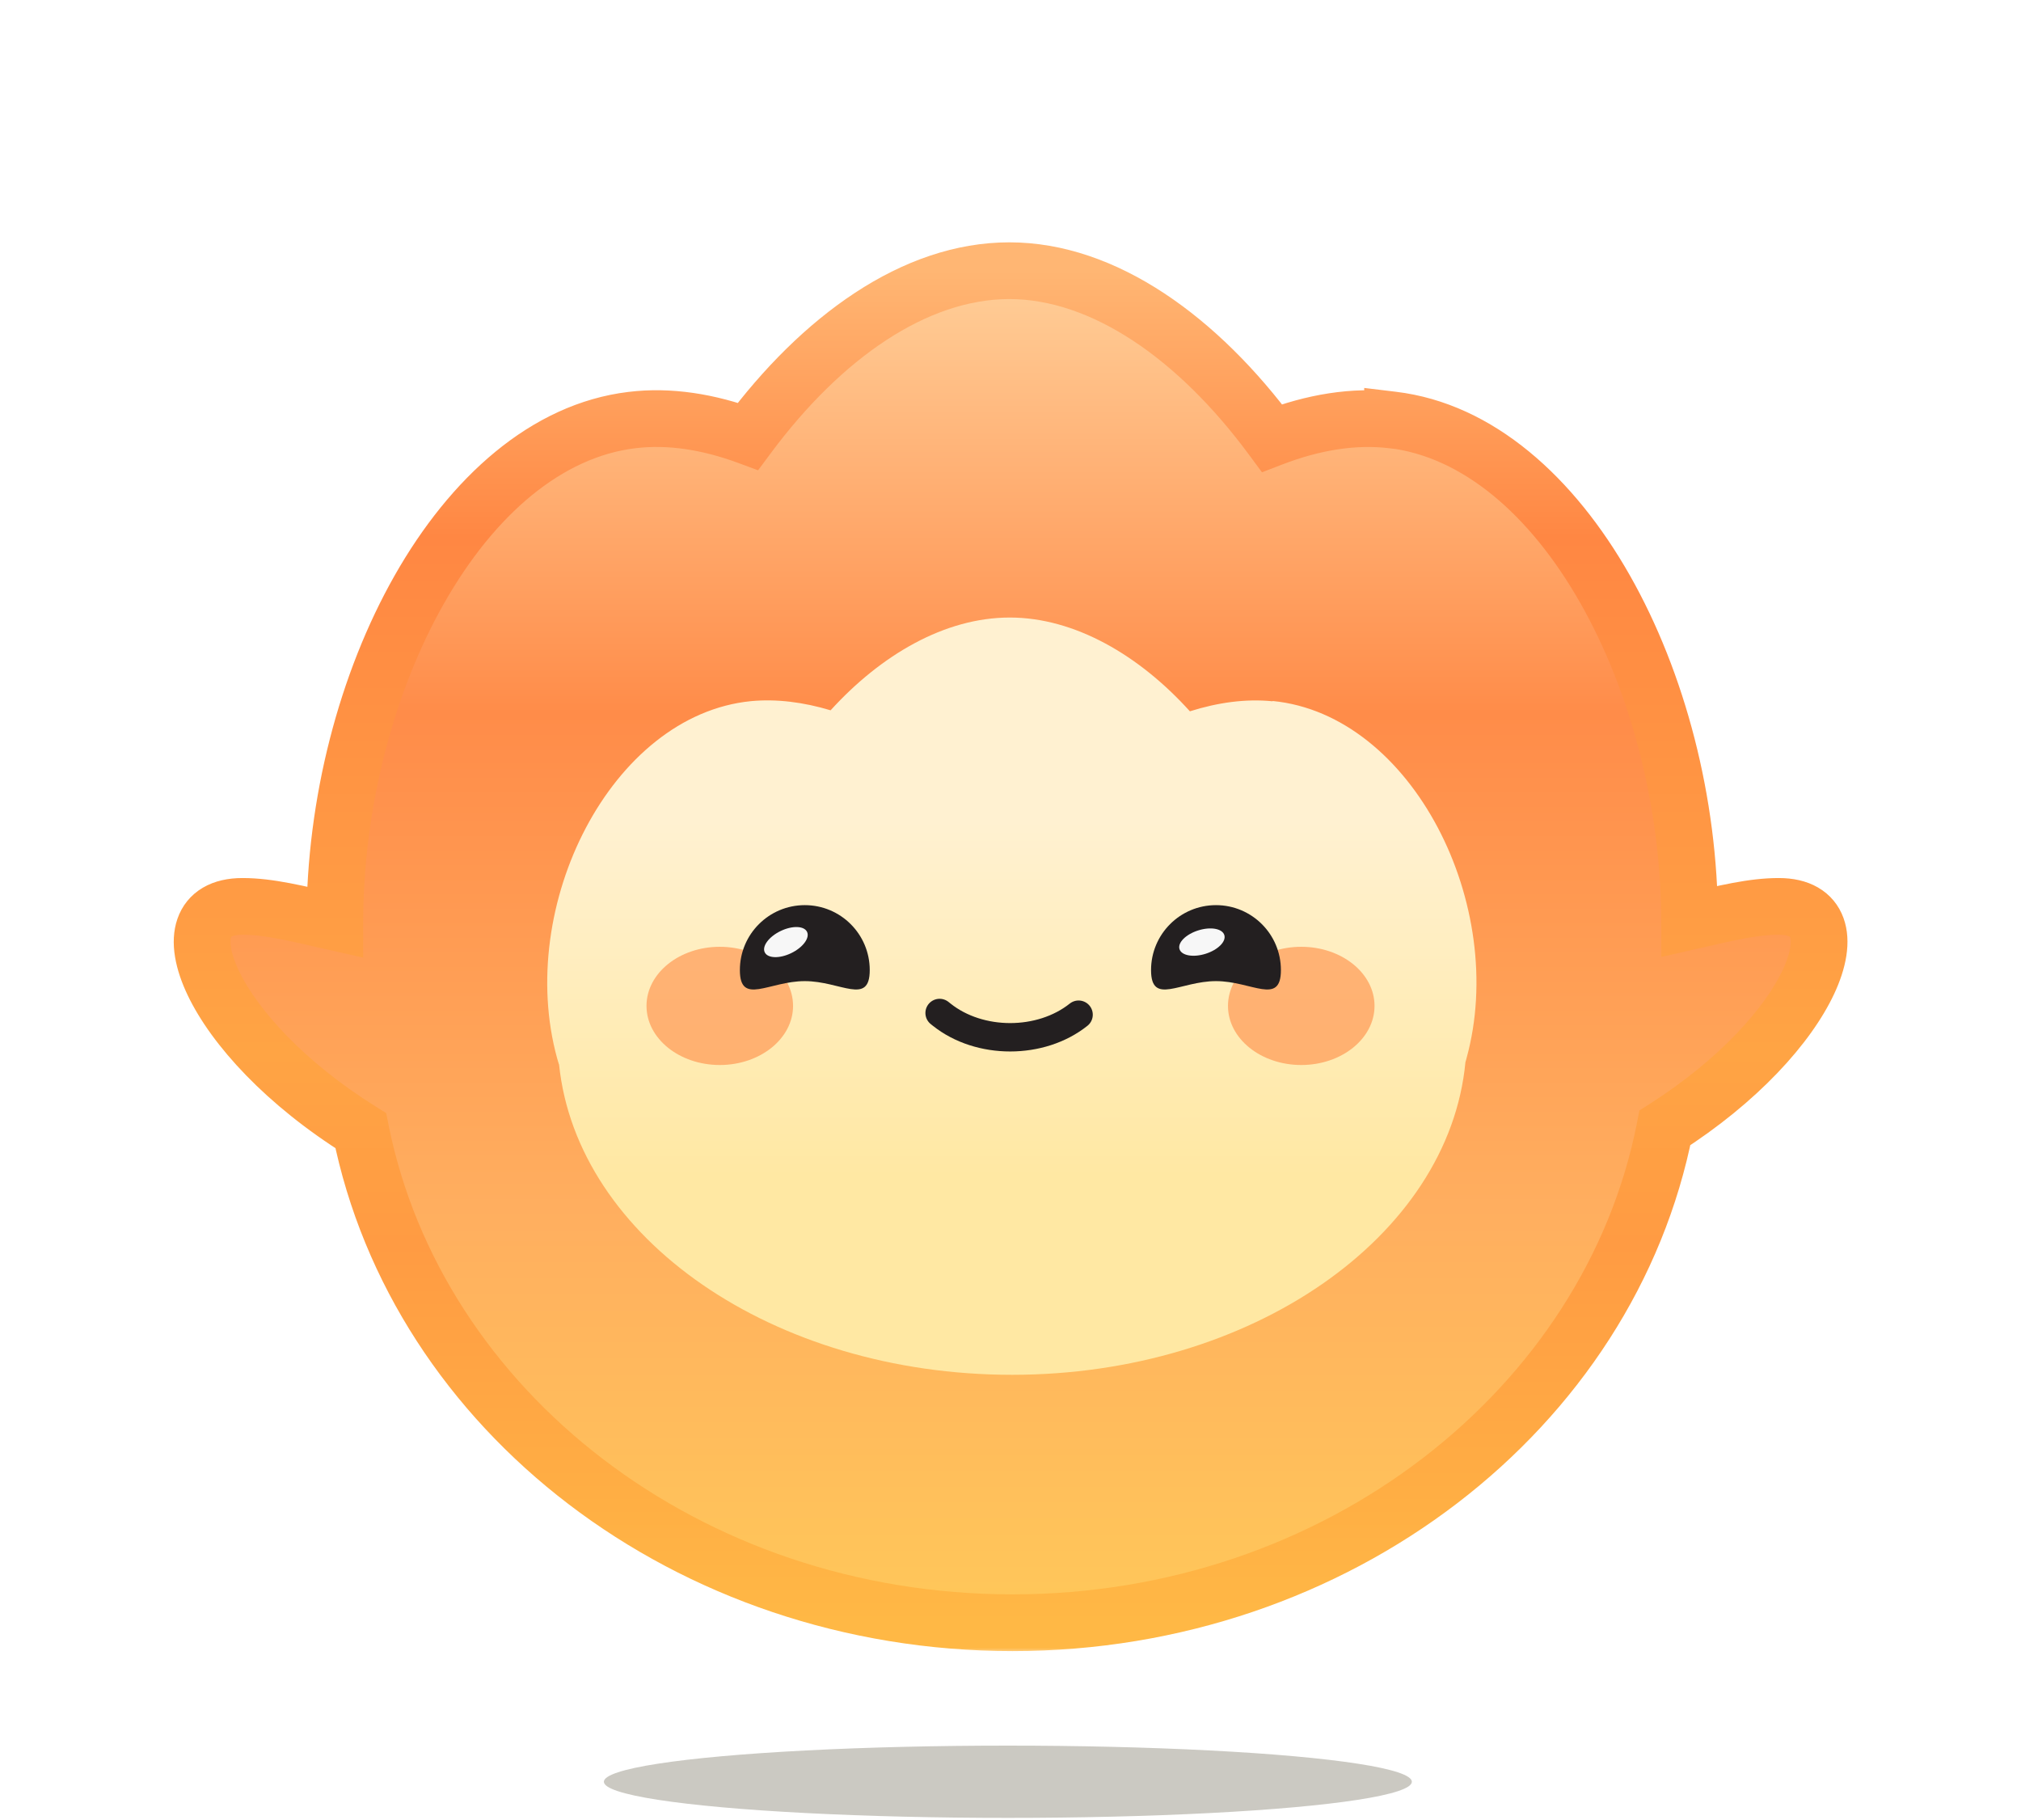 <svg width="171" height="154" viewBox="0 0 171 154" fill="none" xmlns="http://www.w3.org/2000/svg">
<g filter="url(#filter0_di_278_1900)">
<mask id="path-1-outside-1_278_1900" maskUnits="userSpaceOnUse" x="14.102" y="14.297" width="143" height="120" fill="black">
<rect fill="white" x="14.102" y="14.297" width="143" height="120"/>
<path d="M85.401 17.297C93.424 17.297 101.399 23.02 107.623 31.455C111.101 30.115 114.554 29.536 117.828 29.933V29.921C132.286 31.662 142.928 52.202 142.961 72.345C146.046 71.644 148.275 71.076 150.503 71.076C157.528 71.076 153.416 81.808 140.87 89.81C136.208 113.606 113.164 131.676 85.678 131.676C58.16 131.676 35.283 113.724 30.526 90.048C17.685 82.023 13.419 71.076 20.516 71.076C22.809 71.076 25.104 71.678 28.332 72.407C28.348 52.253 38.997 31.675 53.466 29.933C56.62 29.547 59.942 30.07 63.288 31.307C69.5 22.951 77.379 17.297 85.401 17.297Z"/>
</mask>
<path d="M85.401 17.297C93.424 17.297 101.399 23.02 107.623 31.455C111.101 30.115 114.554 29.536 117.828 29.933V29.921C132.286 31.662 142.928 52.202 142.961 72.345C146.046 71.644 148.275 71.076 150.503 71.076C157.528 71.076 153.416 81.808 140.87 89.81C136.208 113.606 113.164 131.676 85.678 131.676C58.16 131.676 35.283 113.724 30.526 90.048C17.685 82.023 13.419 71.076 20.516 71.076C22.809 71.076 25.104 71.678 28.332 72.407C28.348 52.253 38.997 31.675 53.466 29.933C56.62 29.547 59.942 30.07 63.288 31.307C69.5 22.951 77.379 17.297 85.401 17.297Z" fill="url(#paint0_linear_278_1900)"/>
<path d="M85.401 17.297V14.897H85.401L85.401 17.297ZM107.623 31.455L105.692 32.88L106.778 34.352L108.486 33.694L107.623 31.455ZM117.828 29.933L117.539 32.316L120.228 32.642V29.933H117.828ZM117.828 29.921L118.115 27.539L115.428 27.215V29.921H117.828ZM142.961 72.345L140.561 72.349L140.566 75.35L143.493 74.686L142.961 72.345ZM150.503 71.076L150.503 68.676H150.503V71.076ZM140.87 89.81L139.58 87.787L138.713 88.34L138.515 89.349L140.87 89.81ZM85.678 131.676V134.076H85.678L85.678 131.676ZM30.526 90.048L32.879 89.576L32.676 88.561L31.798 88.013L30.526 90.048ZM20.516 71.076L20.516 68.676H20.516V71.076ZM28.332 72.407L27.803 74.748L30.73 75.409L30.732 72.409L28.332 72.407ZM53.466 29.933L53.753 32.316L53.757 32.315L53.466 29.933ZM63.288 31.307L62.456 33.558L64.142 34.182L65.214 32.739L63.288 31.307ZM85.401 17.297V19.697C92.299 19.697 99.649 24.69 105.692 32.88L107.623 31.455L109.554 30.03C103.149 21.349 94.55 14.897 85.401 14.897V17.297ZM107.623 31.455L108.486 33.694C111.692 32.459 114.745 31.977 117.539 32.316L117.828 29.933L118.117 27.551C114.364 27.095 110.51 27.771 106.76 29.215L107.623 31.455ZM117.828 29.933H120.228V29.921H117.828H115.428V29.933H117.828ZM117.828 29.921L117.541 32.304C123.695 33.045 129.428 37.868 133.717 45.418C137.972 52.906 140.545 62.665 140.561 72.349L142.961 72.345L145.361 72.341C145.344 61.882 142.58 51.3 137.891 43.047C133.237 34.855 126.419 28.538 118.115 27.539L117.828 29.921ZM142.961 72.345L143.493 74.686C146.713 73.954 148.613 73.476 150.503 73.476V71.076V68.676C147.936 68.676 145.378 69.335 142.429 70.005L142.961 72.345ZM150.503 71.076L150.503 73.476C151.092 73.476 151.349 73.59 151.421 73.631C151.453 73.65 151.451 73.645 151.467 73.689C151.551 73.922 151.619 74.782 150.851 76.428C149.382 79.576 145.6 83.947 139.58 87.787L140.87 89.81L142.161 91.834C148.686 87.672 153.233 82.676 155.201 78.457C156.151 76.42 156.714 74.096 155.985 72.067C155.594 70.979 154.859 70.074 153.821 69.474C152.821 68.897 151.671 68.676 150.503 68.676L150.503 71.076ZM140.87 89.81L138.515 89.349C134.101 111.879 112.165 129.276 85.678 129.276L85.678 131.676L85.678 134.076C114.164 134.076 138.315 115.332 143.225 90.272L140.87 89.81ZM85.678 131.676V129.276C59.16 129.276 37.383 111.995 32.879 89.576L30.526 90.048L28.173 90.521C33.182 115.453 57.161 134.076 85.678 134.076V131.676ZM30.526 90.048L31.798 88.013C25.636 84.162 21.742 79.728 20.211 76.519C19.41 74.84 19.462 73.947 19.549 73.694C19.567 73.643 19.567 73.649 19.595 73.632C19.664 73.592 19.921 73.476 20.516 73.476V71.076V68.676C19.337 68.676 18.174 68.901 17.168 69.491C16.122 70.105 15.391 71.028 15.012 72.129C14.304 74.18 14.895 76.525 15.878 78.586C17.916 82.857 22.576 87.91 29.254 92.084L30.526 90.048ZM20.516 71.076L20.516 73.476C22.469 73.476 24.419 73.984 27.803 74.748L28.332 72.407L28.861 70.066C25.788 69.372 23.15 68.676 20.516 68.676L20.516 71.076ZM28.332 72.407L30.732 72.409C30.74 62.72 33.311 52.949 37.566 45.45C41.857 37.889 47.594 33.057 53.753 32.316L53.466 29.933L53.179 27.55C44.868 28.551 38.047 34.879 33.392 43.081C28.702 51.345 25.941 61.94 25.932 72.405L28.332 72.407ZM53.466 29.933L53.757 32.315C56.448 31.986 59.38 32.421 62.456 33.558L63.288 31.307L64.121 29.056C60.504 27.719 56.791 27.108 53.174 27.551L53.466 29.933ZM63.288 31.307L65.214 32.739C71.245 24.626 78.5 19.697 85.401 19.697L85.401 17.297L85.401 14.897C76.257 14.897 67.755 21.277 61.362 29.875L63.288 31.307Z" fill="url(#paint1_linear_278_1900)" mask="url(#path-1-outside-1_278_1900)"/>
</g>
<path d="M107.672 59.327C105.431 59.1 103.061 59.422 100.679 60.175C96.408 55.444 90.941 52.242 85.438 52.242C79.935 52.242 74.537 55.408 70.278 60.091C67.979 59.398 65.702 59.112 63.543 59.315C51.705 60.486 43.597 76.651 47.14 89.531C47.187 89.686 47.234 89.853 47.281 90.009C47.281 90.02 47.293 90.044 47.304 90.056C48.818 104.74 65.397 116.306 85.637 116.306C105.877 116.306 122.597 104.633 123.993 89.853C124.028 89.746 124.064 89.626 124.087 89.519C127.631 76.639 119.523 60.462 107.684 59.303L107.672 59.327Z" fill="url(#paint2_linear_278_1900)"/>
<ellipse opacity="0.7" cx="60.902" cy="85.097" rx="6.2" ry="5" fill="#FF9955"/>
<ellipse opacity="0.7" cx="110.101" cy="85.097" rx="6.2" ry="5" fill="#FF9955"/>
<path d="M102.886 83.001C105.92 83.001 108.38 85.102 108.38 82.067C108.38 79.033 105.92 76.573 102.886 76.573C99.851 76.573 97.392 79.033 97.392 82.067C97.392 85.102 99.851 83.001 102.886 83.001Z" fill="#231F20"/>
<ellipse cx="101.696" cy="79.699" rx="1.988" ry="1.037" transform="rotate(-17.48 101.696 79.699)" fill="#F7F7F7"/>
<path d="M68.096 83.001C71.13 83.001 73.59 85.102 73.59 82.067C73.59 79.033 71.13 76.573 68.096 76.573C65.062 76.573 62.602 79.033 62.602 82.067C62.602 85.102 65.062 83.001 68.096 83.001Z" fill="#231F20"/>
<ellipse cx="66.496" cy="79.699" rx="1.988" ry="1.037" transform="rotate(-25.837 66.496 79.699)" fill="#F7F7F7"/>
<path d="M79.501 85.697L79.682 85.841C82.877 88.388 88.066 88.388 91.261 85.841" stroke="#231F20" stroke-width="2.402" stroke-linecap="round" stroke-linejoin="round"/>
<ellipse cx="85.277" cy="150.733" rx="34.182" ry="3.057" fill="#CBC9C2"/>
<defs>
<filter id="filter0_di_278_1900" x="0.636" y="0.833" width="169.747" height="147.309" filterUnits="userSpaceOnUse" color-interpolation-filters="sRGB">
<feFlood flood-opacity="0" result="BackgroundImageFix"/>
<feColorMatrix in="SourceAlpha" type="matrix" values="0 0 0 0 0 0 0 0 0 0 0 0 0 0 0 0 0 0 127 0" result="hardAlpha"/>
<feOffset/>
<feGaussianBlur stdDeviation="7.032"/>
<feComposite in2="hardAlpha" operator="out"/>
<feColorMatrix type="matrix" values="0 0 0 0 1 0 0 0 0 0.756 0 0 0 0 0.543 0 0 0 0.7 0"/>
<feBlend mode="normal" in2="BackgroundImageFix" result="effect1_dropShadow_278_1900"/>
<feBlend mode="normal" in="SourceGraphic" in2="effect1_dropShadow_278_1900" result="shape"/>
<feColorMatrix in="SourceAlpha" type="matrix" values="0 0 0 0 0 0 0 0 0 0 0 0 0 0 0 0 0 0 127 0" result="hardAlpha"/>
<feOffset dy="5.604"/>
<feGaussianBlur stdDeviation="3.821"/>
<feComposite in2="hardAlpha" operator="arithmetic" k2="-1" k3="1"/>
<feColorMatrix type="matrix" values="0 0 0 0 1 0 0 0 0 0.5 0 0 0 0 0 0 0 0 0.25 0"/>
<feBlend mode="normal" in2="shape" result="effect2_innerShadow_278_1900"/>
</filter>
<linearGradient id="paint0_linear_278_1900" x1="85.509" y1="17.297" x2="85.509" y2="131.676" gradientUnits="userSpaceOnUse">
<stop stop-color="#FFCF99"/>
<stop offset="0.327" stop-color="#FF8C49"/>
<stop offset="0.692" stop-color="#FFAE5F"/>
<stop offset="1" stop-color="#FFC859"/>
</linearGradient>
<linearGradient id="paint1_linear_278_1900" x1="85.509" y1="17.297" x2="85.509" y2="131.676" gradientUnits="userSpaceOnUse">
<stop stop-color="#FFB673"/>
<stop offset="0.197" stop-color="#FF8743"/>
<stop offset="0.577" stop-color="#FFA444"/>
<stop offset="0.721" stop-color="#FF9B43"/>
<stop offset="1" stop-color="#FFB845"/>
</linearGradient>
<linearGradient id="paint2_linear_278_1900" x1="85.614" y1="69.46" x2="85.614" y2="99.467" gradientUnits="userSpaceOnUse">
<stop stop-color="#FFF1D1"/>
<stop offset="1" stop-color="#FFE8A3"/>
</linearGradient>
</defs>
</svg>
